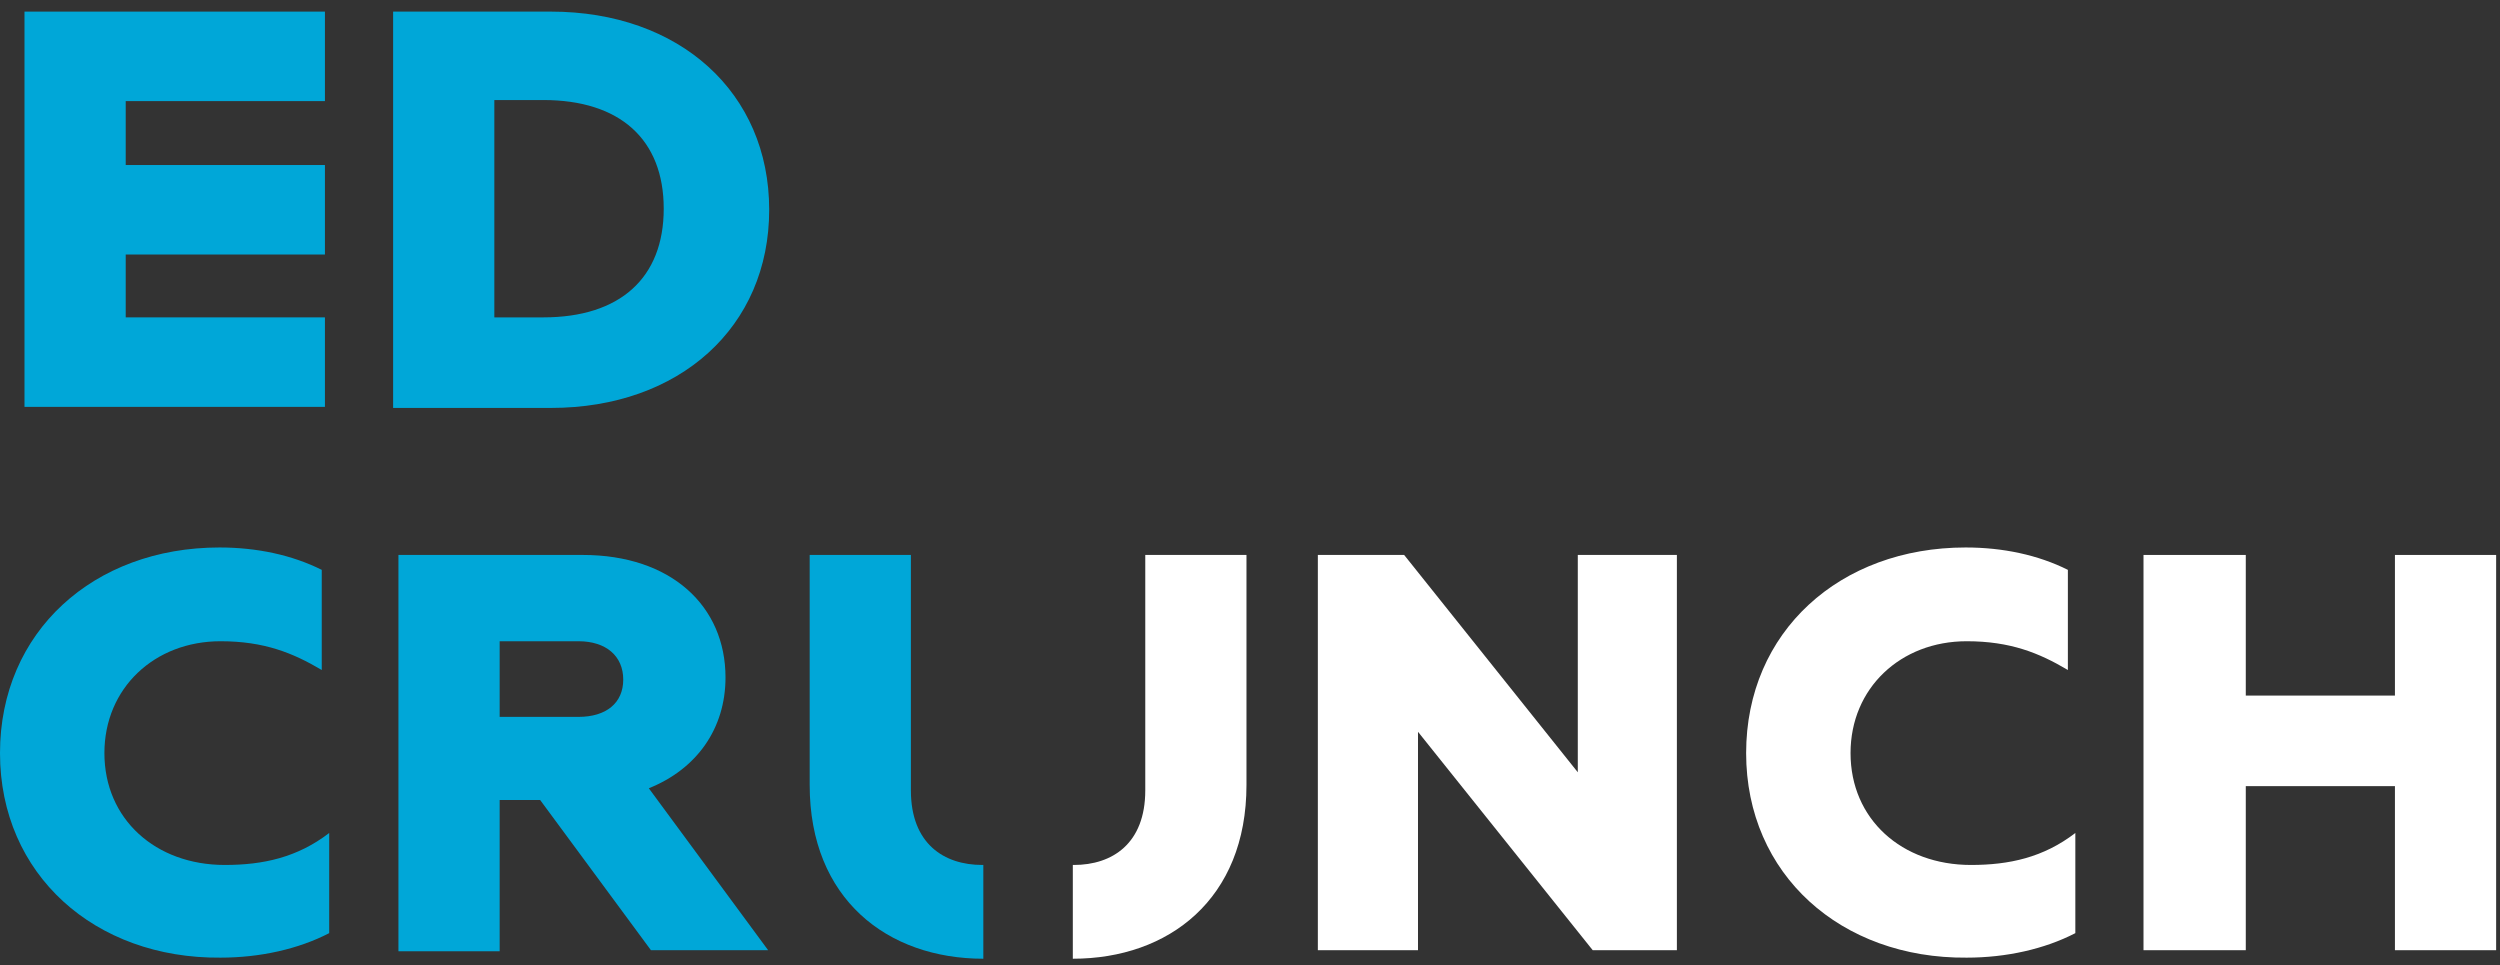 <svg width="202" height="78" viewBox="0 0 202 78" fill="none" xmlns="http://www.w3.org/2000/svg">
<rect x="0" y="0" width="202" height="78" fill="#333333" stroke="none"/>
<path d="M0 60.85C0 51.037 7.575 44.236 17.733 44.236C20.746 44.236 23.586 44.839 25.997 46.044V54.136C23.672 52.758 21.348 51.812 17.819 51.812C12.482 51.812 8.436 55.599 8.436 60.85C8.436 66.187 12.568 69.889 18.163 69.889C21.262 69.889 24.017 69.286 26.599 67.306V75.398C24.103 76.689 21.004 77.378 17.819 77.378C7.661 77.464 0 70.663 0 60.85Z" fill="#00A7D8"/>
<path d="M32.108 44.84H47.087C54.231 44.84 58.621 48.972 58.621 54.739C58.621 58.871 56.297 62.142 52.424 63.692L62.065 76.776H52.596L43.643 64.639H40.372V76.862H32.194V44.84H32.108ZM46.742 57.924C48.98 57.924 50.358 56.805 50.358 54.911C50.358 53.018 48.98 51.812 46.742 51.812H40.372V57.924H46.742Z" fill="#00A7D8"/>
<path d="M106.482 44.84H113.455L127.486 62.4V44.84H135.492V76.776H128.691L114.574 59.129V76.776H106.482V44.84Z" fill="white"/>
<path d="M141.088 60.85C141.088 51.037 148.663 44.236 158.821 44.236C161.834 44.236 164.674 44.839 167.084 46.044V54.136C164.76 52.758 162.436 51.812 158.907 51.812C153.57 51.812 149.524 55.599 149.524 60.85C149.524 66.187 153.656 69.889 159.251 69.889C162.35 69.889 165.105 69.286 167.687 67.306V75.398C165.191 76.689 162.092 77.378 158.907 77.378C148.749 77.464 141.088 70.663 141.088 60.85Z" fill="white"/>
<path d="M173.195 44.84H181.459V56.203H193.511V44.84H201.688V76.776H193.511V63.52H181.459V76.776H173.195V44.84Z" fill="white"/>
<path d="M79.367 69.889C76.268 69.889 73.6 68.168 73.6 63.864V44.84H65.422V63.433C65.422 72.644 71.706 77.465 79.453 77.465V69.889H79.367Z" fill="#00A7D8"/>
<path d="M86.77 69.889C89.869 69.889 92.538 68.168 92.538 63.864V44.84H100.715V63.433C100.715 72.644 94.431 77.465 86.684 77.465V69.889H86.77Z" fill="white"/>
<path d="M31.764 0.938H44.504C54.92 0.938 62.151 7.481 62.151 16.95C62.151 26.419 54.92 32.961 44.504 32.961H31.764V0.938ZM43.902 25.644C50.099 25.644 53.629 22.459 53.629 16.863C53.629 11.268 50.099 8.083 43.902 8.083H39.942V25.644H43.902Z" fill="#00A7D8"/>
<path d="M1.979 0.938V32.875H26.254V25.644H10.157V20.565H26.254V13.334H10.157V8.169H26.254V0.938H1.979Z" fill="#00A7D8"/>
</svg>
